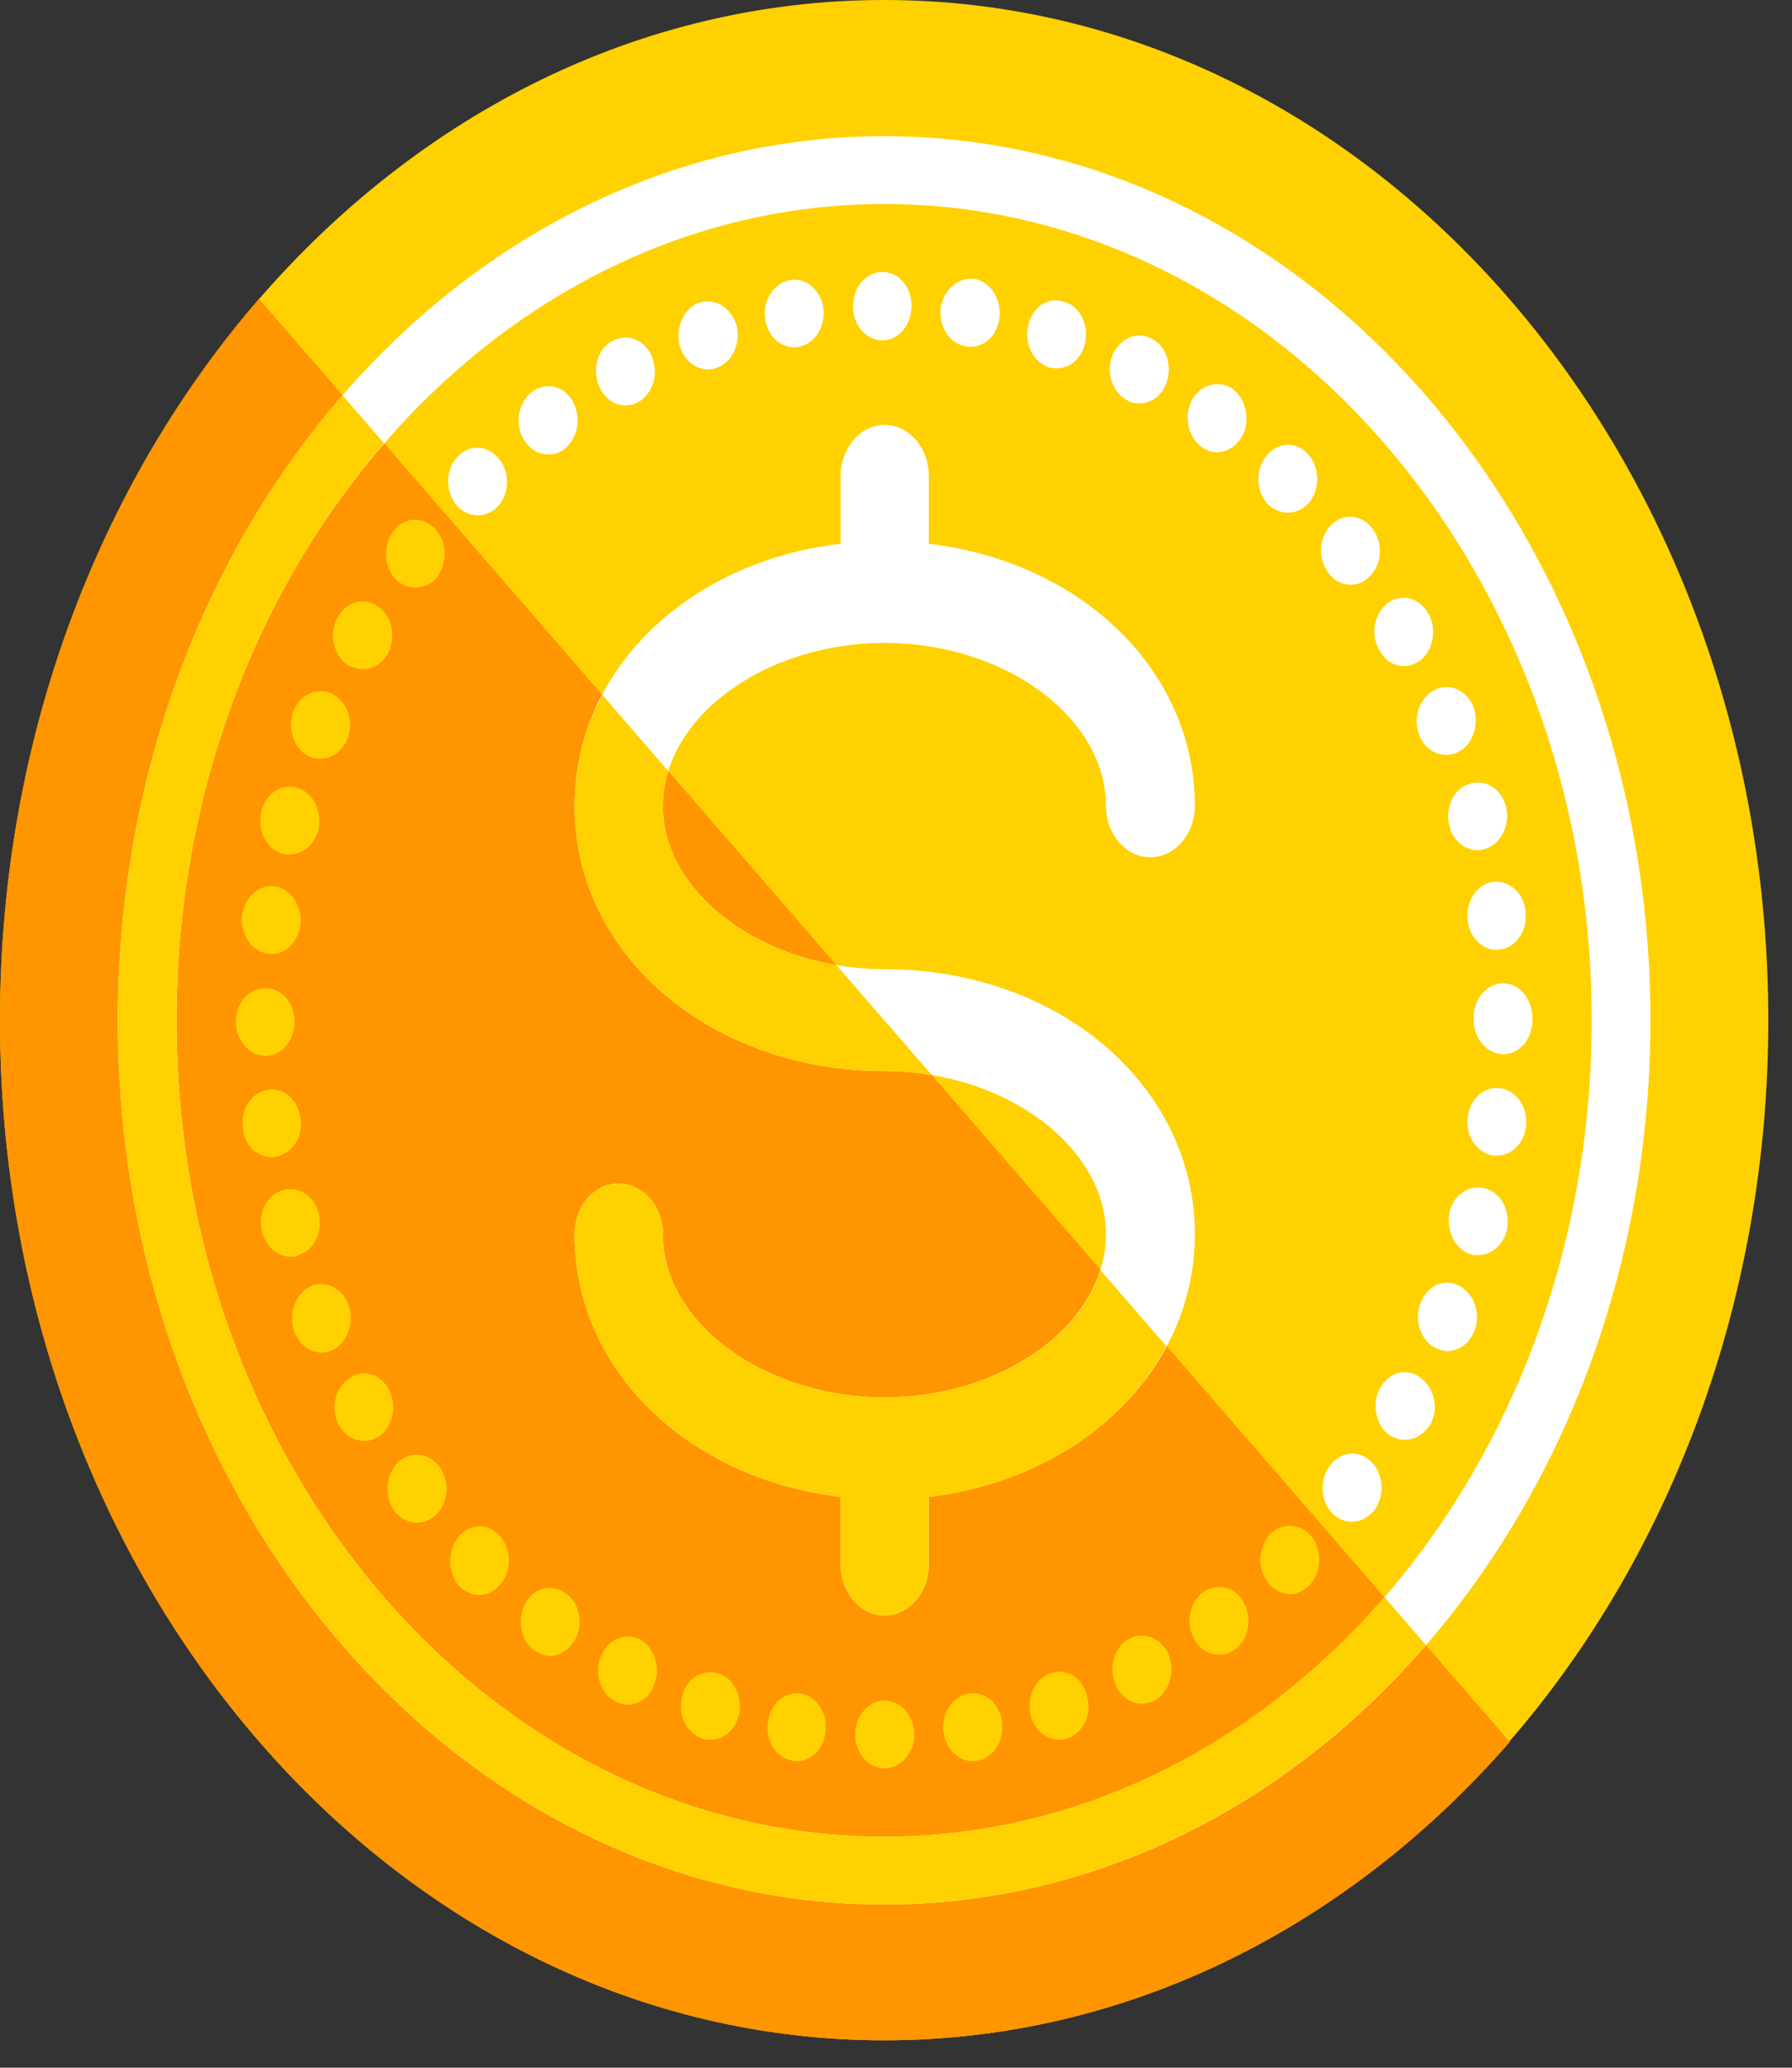 <?xml version="1.0" encoding="UTF-8"?>
<svg xmlns="http://www.w3.org/2000/svg" xmlns:xlink="http://www.w3.org/1999/xlink" width="13pt" height="15pt" viewBox="0 0 13 15" version="1.1">
<rect x="0" y="0" width="13" height="15" fill="#333333" stroke="none"/>
<g id="surface1">
<path style=" stroke:none;fill-rule:nonzero;fill:rgb(100%,81.961%,0%);fill-opacity:1;" d="M 12.828 7.402 C 12.828 11.488 9.957 14.801 6.414 14.801 C 2.875 14.801 0 11.488 0 7.402 C 0 3.316 2.875 0 6.414 0 C 9.957 0 12.828 3.316 12.828 7.402 Z M 12.828 7.402 "/>
<path style=" stroke:none;fill-rule:nonzero;fill:rgb(100%,58.431%,0%);fill-opacity:1;" d="M 6.414 14.801 C 8.184 14.801 9.789 13.973 10.953 12.637 L 1.879 2.168 C 0.719 3.508 0 5.359 0 7.402 C 0 11.488 2.875 14.801 6.414 14.801 Z M 6.414 14.801 "/>
<path style=" stroke:none;fill-rule:nonzero;fill:rgb(100%,100%,100%);fill-opacity:1;" d="M 6.418 7.031 C 5.547 7.031 4.809 6.488 4.809 5.848 C 4.809 5.203 5.547 4.664 6.418 4.664 C 7.289 4.664 8.023 5.203 8.023 5.848 C 8.023 6.051 8.168 6.219 8.344 6.219 C 8.523 6.219 8.668 6.051 8.668 5.848 C 8.668 4.859 7.84 4.074 6.738 3.945 L 6.738 3.453 C 6.738 3.25 6.594 3.082 6.418 3.082 C 6.242 3.082 6.098 3.25 6.098 3.453 L 6.098 3.945 C 4.992 4.074 4.168 4.859 4.168 5.848 C 4.168 6.926 5.156 7.77 6.418 7.77 C 7.289 7.77 8.023 8.316 8.023 8.953 C 8.023 9.598 7.289 10.137 6.418 10.137 C 5.547 10.137 4.809 9.598 4.809 8.953 C 4.809 8.75 4.664 8.586 4.488 8.586 C 4.309 8.586 4.168 8.75 4.168 8.953 C 4.168 9.941 4.992 10.727 6.098 10.859 L 6.098 11.348 C 6.098 11.555 6.242 11.719 6.418 11.719 C 6.594 11.719 6.738 11.555 6.738 11.348 L 6.738 10.859 C 7.84 10.727 8.668 9.941 8.668 8.953 C 8.668 7.875 7.68 7.031 6.418 7.031 Z M 6.418 7.031 "/>
<path style=" stroke:none;fill-rule:nonzero;fill:rgb(100%,81.961%,0%);fill-opacity:1;" d="M 6.203 12.582 C 6.203 12.449 6.301 12.336 6.418 12.336 C 6.535 12.336 6.633 12.449 6.633 12.582 C 6.633 12.719 6.535 12.828 6.418 12.828 C 6.301 12.828 6.203 12.719 6.203 12.582 Z M 6.203 12.582 "/>
<path style=" stroke:none;fill-rule:nonzero;fill:rgb(100%,81.961%,0%);fill-opacity:1;" d="M 5.75 12.773 C 5.633 12.754 5.551 12.633 5.57 12.496 C 5.586 12.359 5.691 12.27 5.809 12.285 C 5.926 12.305 6.008 12.434 5.988 12.562 C 5.977 12.688 5.883 12.777 5.781 12.777 C 5.77 12.777 5.758 12.777 5.75 12.773 Z M 5.75 12.773 "/>
<path style=" stroke:none;fill-rule:nonzero;fill:rgb(100%,81.961%,0%);fill-opacity:1;" d="M 6.844 12.566 C 6.828 12.43 6.91 12.305 7.027 12.285 C 7.145 12.266 7.254 12.359 7.27 12.492 C 7.285 12.629 7.207 12.754 7.09 12.773 C 7.074 12.773 7.07 12.777 7.059 12.777 C 6.953 12.777 6.863 12.691 6.844 12.566 Z M 6.844 12.566 "/>
<path style=" stroke:none;fill-rule:nonzero;fill:rgb(100%,81.961%,0%);fill-opacity:1;" d="M 5.094 12.613 C 4.98 12.574 4.914 12.438 4.949 12.305 C 4.98 12.172 5.102 12.102 5.215 12.141 C 5.328 12.176 5.391 12.312 5.359 12.445 C 5.332 12.551 5.25 12.621 5.152 12.621 C 5.137 12.621 5.113 12.621 5.094 12.613 Z M 5.094 12.613 "/>
<path style=" stroke:none;fill-rule:nonzero;fill:rgb(100%,81.961%,0%);fill-opacity:1;" d="M 7.477 12.445 C 7.445 12.312 7.512 12.172 7.625 12.137 C 7.738 12.098 7.855 12.172 7.887 12.305 C 7.922 12.438 7.859 12.57 7.746 12.609 C 7.723 12.617 7.703 12.621 7.684 12.621 C 7.59 12.621 7.504 12.551 7.477 12.445 Z M 7.477 12.445 "/>
<path style=" stroke:none;fill-rule:nonzero;fill:rgb(100%,81.961%,0%);fill-opacity:1;" d="M 4.465 12.344 C 4.355 12.285 4.309 12.141 4.359 12.016 C 4.41 11.891 4.535 11.84 4.641 11.891 C 4.746 11.949 4.797 12.098 4.746 12.219 C 4.715 12.312 4.637 12.367 4.555 12.367 C 4.523 12.367 4.492 12.359 4.465 12.344 Z M 4.465 12.344 "/>
<path style=" stroke:none;fill-rule:nonzero;fill:rgb(100%,81.961%,0%);fill-opacity:1;" d="M 8.09 12.215 C 8.039 12.094 8.086 11.945 8.191 11.887 C 8.297 11.832 8.43 11.883 8.48 12.008 C 8.527 12.137 8.48 12.281 8.371 12.34 C 8.344 12.352 8.312 12.359 8.281 12.359 C 8.203 12.359 8.125 12.305 8.09 12.215 Z M 8.09 12.215 "/>
<path style=" stroke:none;fill-rule:nonzero;fill:rgb(100%,81.961%,0%);fill-opacity:1;" d="M 3.875 11.973 C 3.773 11.898 3.75 11.746 3.812 11.629 C 3.875 11.516 4.004 11.484 4.105 11.559 C 4.207 11.629 4.234 11.785 4.172 11.895 C 4.129 11.969 4.059 12.012 3.992 12.012 C 3.953 12.012 3.914 11.996 3.875 11.973 Z M 3.875 11.973 "/>
<path style=" stroke:none;fill-rule:nonzero;fill:rgb(100%,81.961%,0%);fill-opacity:1;" d="M 8.664 11.891 C 8.598 11.777 8.629 11.625 8.727 11.551 C 8.828 11.477 8.961 11.512 9.023 11.625 C 9.086 11.738 9.059 11.891 8.961 11.965 C 8.922 11.992 8.883 12.004 8.844 12.004 C 8.773 12.004 8.703 11.965 8.664 11.891 Z M 8.664 11.891 "/>
<path style=" stroke:none;fill-rule:nonzero;fill:rgb(100%,81.961%,0%);fill-opacity:1;" d="M 3.336 11.512 C 3.25 11.418 3.242 11.266 3.316 11.16 C 3.395 11.055 3.531 11.043 3.617 11.133 C 3.707 11.223 3.719 11.379 3.637 11.484 C 3.598 11.539 3.539 11.57 3.477 11.57 C 3.43 11.57 3.379 11.551 3.336 11.512 Z M 3.336 11.512 "/>
<path style=" stroke:none;fill-rule:nonzero;fill:rgb(100%,81.961%,0%);fill-opacity:1;" d="M 9.195 11.477 C 9.117 11.371 9.129 11.219 9.215 11.129 C 9.305 11.039 9.441 11.051 9.52 11.152 C 9.594 11.258 9.586 11.414 9.496 11.504 C 9.453 11.543 9.406 11.566 9.359 11.566 C 9.297 11.562 9.238 11.535 9.195 11.477 Z M 9.195 11.477 "/>
<path style=" stroke:none;fill-rule:nonzero;fill:rgb(100%,81.961%,0%);fill-opacity:1;" d="M 2.863 10.965 C 2.785 10.859 2.797 10.699 2.883 10.613 C 2.973 10.523 3.109 10.535 3.188 10.641 C 3.266 10.742 3.254 10.898 3.168 10.984 C 3.129 11.023 3.074 11.047 3.027 11.047 C 2.965 11.047 2.906 11.016 2.863 10.965 Z M 2.863 10.965 "/>
<path style=" stroke:none;fill-rule:nonzero;fill:rgb(100%,100%,100%);fill-opacity:1;" d="M 9.668 10.98 C 9.578 10.891 9.57 10.734 9.648 10.633 C 9.727 10.527 9.859 10.516 9.949 10.605 C 10.039 10.695 10.047 10.852 9.969 10.957 C 9.926 11.008 9.867 11.039 9.809 11.039 C 9.758 11.039 9.707 11.02 9.668 10.98 Z M 9.668 10.98 "/>
<path style=" stroke:none;fill-rule:nonzero;fill:rgb(100%,81.961%,0%);fill-opacity:1;" d="M 2.461 10.344 C 2.395 10.227 2.426 10.078 2.527 10.004 C 2.621 9.926 2.758 9.961 2.82 10.078 C 2.883 10.188 2.852 10.344 2.758 10.414 C 2.719 10.441 2.684 10.453 2.641 10.453 C 2.57 10.453 2.504 10.414 2.461 10.344 Z M 2.461 10.344 "/>
<path style=" stroke:none;fill-rule:nonzero;fill:rgb(100%,100%,100%);fill-opacity:1;" d="M 10.074 10.406 C 9.98 10.336 9.949 10.18 10.012 10.07 C 10.074 9.953 10.211 9.918 10.305 9.996 C 10.41 10.07 10.438 10.223 10.375 10.336 C 10.328 10.406 10.262 10.445 10.191 10.445 C 10.152 10.445 10.113 10.434 10.074 10.406 Z M 10.074 10.406 "/>
<path style=" stroke:none;fill-rule:nonzero;fill:rgb(100%,81.961%,0%);fill-opacity:1;" d="M 2.137 9.668 C 2.09 9.539 2.137 9.395 2.242 9.336 C 2.348 9.281 2.48 9.336 2.527 9.461 C 2.574 9.582 2.527 9.73 2.422 9.789 C 2.391 9.805 2.363 9.812 2.332 9.812 C 2.25 9.812 2.176 9.758 2.137 9.668 Z M 2.137 9.668 "/>
<path style=" stroke:none;fill-rule:nonzero;fill:rgb(100%,100%,100%);fill-opacity:1;" d="M 10.41 9.777 C 10.305 9.723 10.258 9.574 10.305 9.453 C 10.355 9.324 10.48 9.27 10.586 9.328 C 10.695 9.387 10.746 9.531 10.695 9.656 C 10.656 9.75 10.582 9.801 10.5 9.801 C 10.469 9.801 10.441 9.793 10.41 9.777 Z M 10.41 9.777 "/>
<path style=" stroke:none;fill-rule:nonzero;fill:rgb(100%,81.961%,0%);fill-opacity:1;" d="M 1.902 8.938 C 1.867 8.809 1.934 8.672 2.043 8.637 C 2.16 8.598 2.277 8.668 2.312 8.801 C 2.344 8.934 2.281 9.07 2.168 9.105 C 2.148 9.113 2.129 9.117 2.109 9.117 C 2.016 9.117 1.93 9.047 1.902 8.938 Z M 1.902 8.938 "/>
<path style=" stroke:none;fill-rule:nonzero;fill:rgb(100%,100%,100%);fill-opacity:1;" d="M 10.664 9.098 C 10.551 9.059 10.488 8.922 10.516 8.789 C 10.551 8.656 10.672 8.586 10.785 8.625 C 10.898 8.66 10.961 8.797 10.93 8.93 C 10.902 9.035 10.816 9.105 10.723 9.105 C 10.703 9.105 10.684 9.105 10.664 9.098 Z M 10.664 9.098 "/>
<path style=" stroke:none;fill-rule:nonzero;fill:rgb(100%,81.961%,0%);fill-opacity:1;" d="M 1.762 8.184 C 1.742 8.051 1.824 7.926 1.938 7.906 C 2.059 7.883 2.164 7.98 2.18 8.113 C 2.203 8.246 2.117 8.371 2 8.391 C 1.992 8.395 1.98 8.395 1.973 8.395 C 1.867 8.395 1.773 8.309 1.762 8.184 Z M 1.762 8.184 "/>
<path style=" stroke:none;fill-rule:nonzero;fill:rgb(100%,100%,100%);fill-opacity:1;" d="M 10.832 8.383 C 10.711 8.363 10.629 8.238 10.648 8.102 C 10.664 7.969 10.77 7.875 10.887 7.895 C 11.008 7.914 11.086 8.039 11.07 8.172 C 11.055 8.297 10.965 8.383 10.859 8.383 C 10.848 8.383 10.84 8.383 10.832 8.383 Z M 10.832 8.383 "/>
<path style=" stroke:none;fill-rule:nonzero;fill:rgb(100%,81.961%,0%);fill-opacity:1;" d="M 1.711 7.414 C 1.711 7.273 1.805 7.168 1.926 7.168 C 2.043 7.168 2.137 7.273 2.137 7.414 C 2.137 7.547 2.043 7.66 1.926 7.66 C 1.809 7.66 1.711 7.547 1.711 7.414 Z M 1.711 7.414 "/>
<path style=" stroke:none;fill-rule:nonzero;fill:rgb(100%,100%,100%);fill-opacity:1;" d="M 10.691 7.402 C 10.691 7.398 10.691 7.398 10.691 7.398 C 10.691 7.391 10.691 7.387 10.691 7.383 C 10.691 7.242 10.785 7.137 10.902 7.133 C 11.023 7.133 11.113 7.242 11.117 7.379 C 11.117 7.387 11.117 7.387 11.117 7.391 C 11.117 7.395 11.117 7.398 11.117 7.402 C 11.117 7.535 11.023 7.648 10.906 7.648 C 10.789 7.648 10.691 7.535 10.691 7.402 Z M 10.691 7.402 "/>
<path style=" stroke:none;fill-rule:nonzero;fill:rgb(100%,81.961%,0%);fill-opacity:1;" d="M 1.938 6.918 C 1.82 6.898 1.742 6.773 1.754 6.641 C 1.773 6.508 1.883 6.41 1.996 6.43 C 2.113 6.449 2.195 6.578 2.18 6.707 C 2.164 6.832 2.074 6.922 1.969 6.922 C 1.957 6.922 1.949 6.918 1.938 6.918 Z M 1.938 6.918 "/>
<path style=" stroke:none;fill-rule:nonzero;fill:rgb(100%,100%,100%);fill-opacity:1;" d="M 10.648 6.676 C 10.629 6.547 10.711 6.418 10.824 6.398 C 10.941 6.379 11.051 6.473 11.066 6.605 C 11.086 6.742 11.004 6.871 10.887 6.887 C 10.879 6.887 10.863 6.891 10.855 6.891 C 10.754 6.891 10.66 6.801 10.648 6.676 Z M 10.648 6.676 "/>
<path style=" stroke:none;fill-rule:nonzero;fill:rgb(100%,81.961%,0%);fill-opacity:1;" d="M 2.043 6.191 C 1.926 6.152 1.863 6.012 1.898 5.883 C 1.93 5.75 2.047 5.68 2.16 5.715 C 2.273 5.75 2.34 5.891 2.309 6.02 C 2.281 6.129 2.195 6.199 2.102 6.199 C 2.082 6.199 2.062 6.199 2.043 6.191 Z M 2.043 6.191 "/>
<path style=" stroke:none;fill-rule:nonzero;fill:rgb(100%,100%,100%);fill-opacity:1;" d="M 10.516 5.996 C 10.48 5.863 10.543 5.723 10.656 5.688 C 10.77 5.648 10.891 5.719 10.926 5.852 C 10.957 5.984 10.891 6.117 10.781 6.156 C 10.758 6.164 10.742 6.168 10.719 6.168 C 10.629 6.168 10.539 6.098 10.516 5.996 Z M 10.516 5.996 "/>
<path style=" stroke:none;fill-rule:nonzero;fill:rgb(100%,81.961%,0%);fill-opacity:1;" d="M 2.234 5.484 C 2.129 5.426 2.082 5.281 2.129 5.156 C 2.18 5.035 2.305 4.977 2.414 5.035 C 2.523 5.094 2.57 5.238 2.52 5.363 C 2.484 5.449 2.406 5.504 2.324 5.504 C 2.297 5.504 2.266 5.5 2.234 5.484 Z M 2.234 5.484 "/>
<path style=" stroke:none;fill-rule:nonzero;fill:rgb(100%,100%,100%);fill-opacity:1;" d="M 10.297 5.336 C 10.246 5.211 10.297 5.062 10.402 5.008 C 10.512 4.949 10.637 5.004 10.688 5.125 C 10.734 5.25 10.688 5.398 10.582 5.453 C 10.555 5.469 10.52 5.477 10.492 5.477 C 10.41 5.477 10.332 5.422 10.297 5.336 Z M 10.297 5.336 "/>
<path style=" stroke:none;fill-rule:nonzero;fill:rgb(100%,81.961%,0%);fill-opacity:1;" d="M 2.516 4.82 C 2.414 4.746 2.387 4.59 2.449 4.48 C 2.516 4.359 2.645 4.328 2.746 4.402 C 2.848 4.477 2.875 4.629 2.812 4.746 C 2.77 4.816 2.699 4.855 2.629 4.855 C 2.594 4.855 2.551 4.84 2.516 4.82 Z M 2.516 4.82 "/>
<path style=" stroke:none;fill-rule:nonzero;fill:rgb(100%,100%,100%);fill-opacity:1;" d="M 10.008 4.719 C 9.938 4.602 9.969 4.453 10.066 4.375 C 10.168 4.301 10.297 4.336 10.363 4.453 C 10.426 4.562 10.398 4.719 10.301 4.793 C 10.262 4.82 10.223 4.832 10.184 4.832 C 10.113 4.832 10.047 4.793 10.008 4.719 Z M 10.008 4.719 "/>
<path style=" stroke:none;fill-rule:nonzero;fill:rgb(100%,81.961%,0%);fill-opacity:1;" d="M 2.875 4.207 C 2.781 4.113 2.777 3.957 2.852 3.855 C 2.93 3.75 3.062 3.742 3.152 3.832 C 3.242 3.922 3.25 4.074 3.176 4.18 C 3.133 4.238 3.074 4.262 3.012 4.262 C 2.965 4.262 2.914 4.246 2.875 4.207 Z M 2.875 4.207 "/>
<path style=" stroke:none;fill-rule:nonzero;fill:rgb(100%,100%,100%);fill-opacity:1;" d="M 9.637 4.156 C 9.559 4.055 9.566 3.898 9.656 3.809 C 9.746 3.719 9.879 3.73 9.957 3.836 C 10.035 3.938 10.027 4.09 9.938 4.18 C 9.898 4.223 9.848 4.242 9.797 4.242 C 9.738 4.242 9.68 4.215 9.637 4.156 Z M 9.637 4.156 "/>
<path style=" stroke:none;fill-rule:nonzero;fill:rgb(100%,100%,100%);fill-opacity:1;" d="M 3.305 3.656 C 3.227 3.555 3.234 3.395 3.324 3.309 C 3.414 3.219 3.547 3.23 3.625 3.336 C 3.703 3.434 3.695 3.59 3.605 3.68 C 3.566 3.719 3.516 3.738 3.465 3.738 C 3.406 3.738 3.348 3.711 3.305 3.656 Z M 3.305 3.656 "/>
<path style=" stroke:none;fill-rule:nonzero;fill:rgb(100%,100%,100%);fill-opacity:1;" d="M 9.203 3.664 C 9.113 3.574 9.105 3.414 9.18 3.316 C 9.258 3.211 9.391 3.195 9.48 3.285 C 9.57 3.375 9.582 3.531 9.504 3.637 C 9.465 3.688 9.406 3.719 9.344 3.719 C 9.293 3.719 9.246 3.699 9.203 3.664 Z M 9.203 3.664 "/>
<path style=" stroke:none;fill-rule:nonzero;fill:rgb(100%,100%,100%);fill-opacity:1;" d="M 3.797 3.184 C 3.73 3.07 3.762 2.914 3.863 2.84 C 3.957 2.77 4.094 2.797 4.156 2.914 C 4.219 3.031 4.191 3.184 4.094 3.258 C 4.059 3.285 4.02 3.297 3.977 3.297 C 3.906 3.297 3.84 3.258 3.797 3.184 Z M 3.797 3.184 "/>
<path style=" stroke:none;fill-rule:nonzero;fill:rgb(100%,100%,100%);fill-opacity:1;" d="M 8.715 3.242 C 8.617 3.168 8.586 3.016 8.648 2.898 C 8.715 2.785 8.848 2.754 8.945 2.824 C 9.043 2.898 9.07 3.055 9.012 3.164 C 8.969 3.238 8.898 3.281 8.828 3.281 C 8.789 3.281 8.75 3.266 8.715 3.242 Z M 8.715 3.242 "/>
<path style=" stroke:none;fill-rule:nonzero;fill:rgb(100%,100%,100%);fill-opacity:1;" d="M 4.344 2.797 C 4.293 2.672 4.34 2.523 4.445 2.473 C 4.555 2.414 4.684 2.469 4.73 2.59 C 4.781 2.715 4.734 2.859 4.629 2.918 C 4.598 2.934 4.566 2.941 4.535 2.941 C 4.457 2.941 4.379 2.887 4.344 2.797 Z M 4.344 2.797 "/>
<path style=" stroke:none;fill-rule:nonzero;fill:rgb(100%,100%,100%);fill-opacity:1;" d="M 8.18 2.906 C 8.07 2.848 8.02 2.703 8.07 2.578 C 8.121 2.457 8.246 2.398 8.355 2.457 C 8.461 2.508 8.508 2.656 8.461 2.781 C 8.426 2.875 8.348 2.926 8.266 2.926 C 8.234 2.926 8.207 2.922 8.18 2.906 Z M 8.18 2.906 "/>
<path style=" stroke:none;fill-rule:nonzero;fill:rgb(100%,100%,100%);fill-opacity:1;" d="M 4.93 2.504 C 4.898 2.375 4.961 2.234 5.074 2.195 C 5.188 2.16 5.305 2.23 5.344 2.363 C 5.375 2.492 5.312 2.629 5.199 2.668 C 5.176 2.676 5.16 2.68 5.137 2.68 C 5.043 2.68 4.957 2.609 4.93 2.504 Z M 4.93 2.504 "/>
<path style=" stroke:none;fill-rule:nonzero;fill:rgb(100%,100%,100%);fill-opacity:1;" d="M 7.605 2.664 C 7.492 2.621 7.426 2.488 7.461 2.355 C 7.492 2.223 7.609 2.148 7.723 2.191 C 7.836 2.223 7.902 2.359 7.871 2.492 C 7.844 2.602 7.762 2.672 7.664 2.672 C 7.648 2.672 7.629 2.668 7.605 2.664 Z M 7.605 2.664 "/>
<path style=" stroke:none;fill-rule:nonzero;fill:rgb(100%,100%,100%);fill-opacity:1;" d="M 5.551 2.309 C 5.531 2.176 5.617 2.051 5.734 2.031 C 5.734 2.031 5.734 2.031 5.73 2.031 C 5.848 2.012 5.957 2.105 5.973 2.238 C 5.988 2.375 5.91 2.496 5.793 2.516 C 5.781 2.52 5.773 2.52 5.762 2.52 C 5.656 2.52 5.566 2.434 5.551 2.309 Z M 5.551 2.309 "/>
<path style=" stroke:none;fill-rule:nonzero;fill:rgb(100%,100%,100%);fill-opacity:1;" d="M 7.008 2.512 C 6.891 2.496 6.809 2.371 6.824 2.234 C 6.844 2.102 6.953 2.008 7.07 2.023 C 7.188 2.047 7.266 2.172 7.25 2.305 C 7.238 2.43 7.145 2.516 7.039 2.516 C 7.027 2.516 7.02 2.516 7.008 2.512 Z M 7.008 2.512 "/>
<path style=" stroke:none;fill-rule:nonzero;fill:rgb(100%,100%,100%);fill-opacity:1;" d="M 6.188 2.219 C 6.188 2.086 6.281 1.973 6.402 1.973 C 6.52 1.973 6.613 2.082 6.613 2.219 C 6.613 2.355 6.52 2.469 6.402 2.469 C 6.281 2.469 6.188 2.359 6.188 2.219 Z M 6.188 2.219 "/>
<path style=" stroke:none;fill-rule:nonzero;fill:rgb(100%,100%,100%);fill-opacity:1;" d="M 6.414 13.816 C 3.348 13.816 0.855 10.941 0.855 7.402 C 0.855 3.863 3.348 0.988 6.414 0.988 C 9.48 0.988 11.973 3.863 11.973 7.402 C 11.973 10.941 9.48 13.816 6.414 13.816 Z M 6.414 1.48 C 3.586 1.48 1.281 4.137 1.281 7.402 C 1.281 10.668 3.586 13.324 6.414 13.324 C 9.246 13.324 11.547 10.668 11.547 7.402 C 11.547 4.137 9.246 1.48 6.414 1.48 Z M 6.414 1.48 "/>
<path style=" stroke:none;fill-rule:nonzero;fill:rgb(100%,81.961%,0%);fill-opacity:1;" d="M 6.414 13.816 C 7.949 13.816 9.336 13.094 10.344 11.934 L 10.043 11.586 C 9.109 12.66 7.828 13.324 6.414 13.324 C 3.586 13.324 1.281 10.668 1.281 7.402 C 1.281 5.77 1.859 4.289 2.785 3.215 L 2.484 2.867 C 1.48 4.027 0.855 5.633 0.855 7.402 C 0.855 10.941 3.348 13.816 6.414 13.816 Z M 6.414 13.816 "/>
<path style=" stroke:none;fill-rule:nonzero;fill:rgb(100%,81.961%,0%);fill-opacity:1;" d="M 6.738 11.348 L 6.738 10.859 C 7.516 10.766 8.152 10.352 8.461 9.766 L 7.984 9.215 C 7.82 9.738 7.168 10.137 6.418 10.137 C 5.547 10.137 4.809 9.598 4.809 8.953 C 4.809 8.75 4.664 8.586 4.488 8.586 C 4.309 8.586 4.168 8.75 4.168 8.953 C 4.168 9.941 4.992 10.727 6.098 10.859 L 6.098 11.348 C 6.098 11.555 6.242 11.719 6.418 11.719 C 6.594 11.719 6.738 11.555 6.738 11.348 Z M 6.738 11.348 "/>
<path style=" stroke:none;fill-rule:nonzero;fill:rgb(100%,81.961%,0%);fill-opacity:1;" d="M 4.371 5.043 C 4.238 5.285 4.168 5.559 4.168 5.848 C 4.168 6.926 5.156 7.77 6.418 7.77 C 6.535 7.77 6.648 7.781 6.762 7.801 L 6.066 7 C 5.359 6.883 4.809 6.398 4.809 5.848 C 4.809 5.758 4.824 5.676 4.848 5.594 Z M 4.371 5.043 "/>
</g>
</svg>
